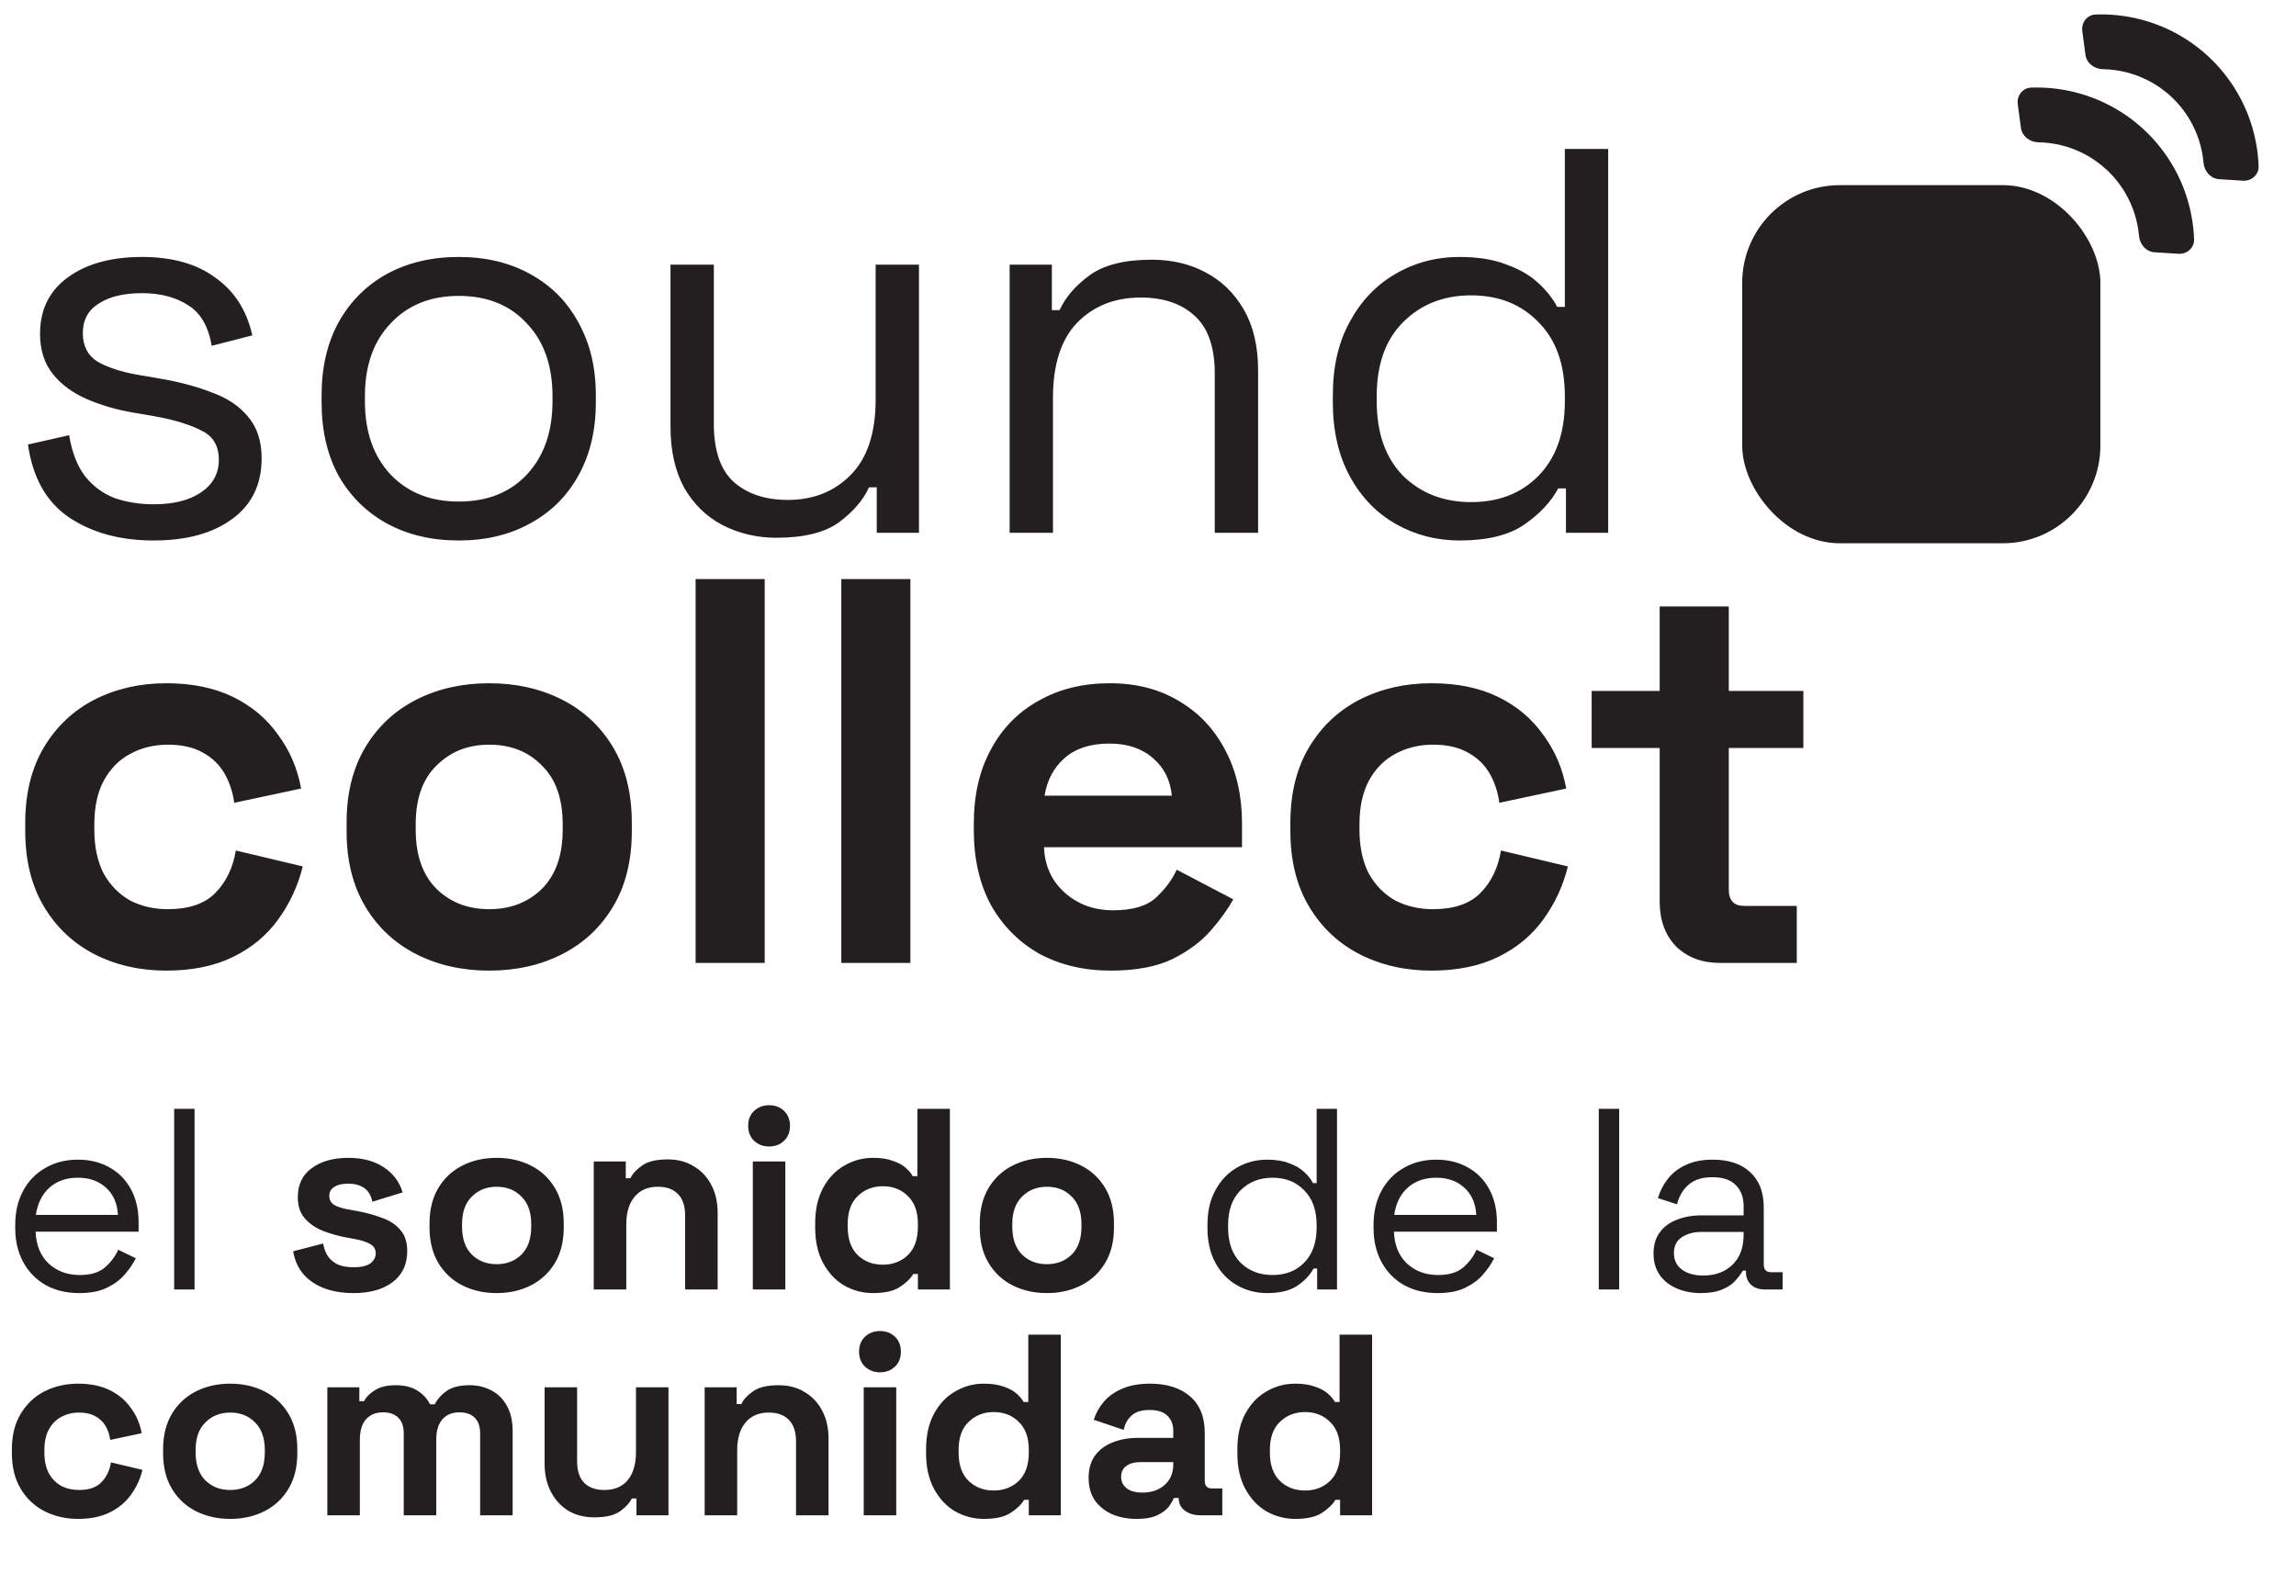 <svg width="210" height="146" viewBox="0 0 210 146" fill="none" xmlns="http://www.w3.org/2000/svg">
<path d="M14.046 49.44C11.003 49.44 8.428 48.738 6.321 47.333C4.247 45.929 2.993 43.705 2.558 40.661L6.321 39.809C6.588 41.414 7.09 42.685 7.826 43.621C8.562 44.524 9.464 45.176 10.535 45.578C11.638 45.946 12.809 46.129 14.046 46.129C15.886 46.129 17.34 45.762 18.411 45.026C19.481 44.29 20.016 43.303 20.016 42.066C20.016 40.795 19.497 39.909 18.461 39.407C17.457 38.872 16.07 38.437 14.297 38.103L12.24 37.752C10.668 37.484 9.23 37.066 7.926 36.498C6.622 35.929 5.585 35.16 4.816 34.19C4.047 33.22 3.662 32 3.662 30.528C3.662 28.321 4.515 26.599 6.22 25.361C7.926 24.124 10.184 23.505 12.993 23.505C15.769 23.505 18.009 24.14 19.715 25.411C21.454 26.649 22.574 28.404 23.076 30.679L19.364 31.632C19.063 29.859 18.344 28.622 17.207 27.919C16.07 27.184 14.665 26.816 12.993 26.816C11.321 26.816 10 27.134 9.03 27.769C8.06 28.371 7.575 29.274 7.575 30.478C7.575 31.648 8.026 32.518 8.929 33.087C9.866 33.622 11.103 34.023 12.642 34.291L14.698 34.642C16.438 34.943 17.993 35.361 19.364 35.896C20.768 36.397 21.872 37.133 22.675 38.103C23.511 39.073 23.929 40.344 23.929 41.916C23.929 44.324 23.026 46.18 21.22 47.484C19.447 48.788 17.056 49.44 14.046 49.44ZM41.955 49.44C39.48 49.44 37.29 48.922 35.384 47.885C33.511 46.849 32.039 45.394 30.969 43.521C29.932 41.615 29.414 39.374 29.414 36.799V36.147C29.414 33.605 29.932 31.381 30.969 29.475C32.039 27.568 33.511 26.097 35.384 25.06C37.29 24.023 39.48 23.505 41.955 23.505C44.43 23.505 46.604 24.023 48.477 25.06C50.383 26.097 51.855 27.568 52.891 29.475C53.962 31.381 54.497 33.605 54.497 36.147V36.799C54.497 39.374 53.962 41.615 52.891 43.521C51.855 45.394 50.383 46.849 48.477 47.885C46.604 48.922 44.43 49.44 41.955 49.44ZM41.955 45.879C44.564 45.879 46.637 45.059 48.176 43.42C49.748 41.748 50.534 39.508 50.534 36.698V36.247C50.534 33.438 49.748 31.214 48.176 29.575C46.637 27.903 44.564 27.067 41.955 27.067C39.38 27.067 37.307 27.903 35.735 29.575C34.163 31.214 33.377 33.438 33.377 36.247V36.698C33.377 39.508 34.163 41.748 35.735 43.42C37.307 45.059 39.38 45.879 41.955 45.879ZM71.009 49.19C69.237 49.19 67.598 48.805 66.093 48.036C64.621 47.267 63.451 46.129 62.581 44.624C61.745 43.086 61.327 41.23 61.327 39.056V24.207H65.29V38.755C65.29 41.197 65.892 42.969 67.096 44.073C68.334 45.176 69.989 45.728 72.063 45.728C74.404 45.728 76.327 44.959 77.832 43.42C79.337 41.882 80.089 39.591 80.089 36.548V24.207H84.052V48.738H80.189V44.574H79.487C78.952 45.745 78.032 46.815 76.728 47.785C75.424 48.721 73.517 49.19 71.009 49.19ZM92.345 48.738V24.207H96.207V28.371H96.91C97.445 27.2 98.348 26.147 99.619 25.211C100.923 24.241 102.829 23.756 105.338 23.756C107.177 23.756 108.816 24.14 110.254 24.91C111.725 25.679 112.896 26.816 113.765 28.321C114.635 29.826 115.07 31.682 115.07 33.889V48.738H111.107V34.19C111.107 31.749 110.488 29.976 109.25 28.873C108.046 27.769 106.408 27.217 104.334 27.217C101.96 27.217 100.02 27.986 98.515 29.525C97.044 31.063 96.308 33.354 96.308 36.397V48.738H92.345ZM133.494 49.44C131.387 49.44 129.448 48.939 127.675 47.935C125.903 46.932 124.498 45.477 123.461 43.571C122.425 41.665 121.906 39.407 121.906 36.799V36.147C121.906 33.538 122.425 31.297 123.461 29.424C124.498 27.518 125.886 26.063 127.625 25.06C129.398 24.023 131.354 23.505 133.494 23.505C135.2 23.505 136.638 23.739 137.809 24.207C139.013 24.642 139.982 25.211 140.718 25.913C141.454 26.582 142.022 27.301 142.424 28.07H143.126V13.622H147.089V48.738H143.226V44.675H142.524C141.855 45.912 140.818 47.016 139.414 47.986C138.009 48.955 136.036 49.44 133.494 49.44ZM134.548 45.929C137.09 45.929 139.146 45.126 140.718 43.521C142.323 41.882 143.126 39.608 143.126 36.698V36.247C143.126 33.337 142.323 31.08 140.718 29.475C139.146 27.836 137.09 27.017 134.548 27.017C132.04 27.017 129.966 27.836 128.327 29.475C126.722 31.08 125.919 33.337 125.919 36.247V36.698C125.919 39.608 126.722 41.882 128.327 43.521C129.966 45.126 132.04 45.929 134.548 45.929Z" fill="#231F20"/>
<path d="M15.2 88.786C12.792 88.786 10.602 88.284 8.628 87.281C6.689 86.277 5.15 84.823 4.013 82.916C2.876 81.01 2.308 78.703 2.308 75.994V75.291C2.308 72.582 2.876 70.275 4.013 68.368C5.15 66.462 6.689 65.007 8.628 64.004C10.602 63.001 12.792 62.499 15.2 62.499C17.575 62.499 19.615 62.917 21.32 63.753C23.026 64.589 24.397 65.743 25.434 67.215C26.504 68.653 27.206 70.291 27.541 72.131L21.421 73.435C21.287 72.432 20.986 71.529 20.518 70.726C20.049 69.924 19.381 69.288 18.511 68.82C17.675 68.352 16.621 68.118 15.351 68.118C14.08 68.118 12.926 68.402 11.889 68.97C10.886 69.505 10.083 70.325 9.481 71.428C8.913 72.499 8.628 73.82 8.628 75.392V75.893C8.628 77.465 8.913 78.803 9.481 79.906C10.083 80.977 10.886 81.796 11.889 82.365C12.926 82.9 14.08 83.167 15.351 83.167C17.257 83.167 18.695 82.682 19.665 81.712C20.668 80.709 21.303 79.405 21.571 77.799L27.691 79.254C27.256 81.027 26.504 82.649 25.434 84.12C24.397 85.558 23.026 86.695 21.32 87.532C19.615 88.368 17.575 88.786 15.2 88.786ZM44.744 88.786C42.269 88.786 40.045 88.284 38.072 87.281C36.099 86.277 34.544 84.823 33.407 82.916C32.27 81.01 31.701 78.719 31.701 76.044V75.241C31.701 72.566 32.27 70.275 33.407 68.368C34.544 66.462 36.099 65.007 38.072 64.004C40.045 63.001 42.269 62.499 44.744 62.499C47.219 62.499 49.443 63.001 51.416 64.004C53.389 65.007 54.944 66.462 56.082 68.368C57.219 70.275 57.787 72.566 57.787 75.241V76.044C57.787 78.719 57.219 81.01 56.082 82.916C54.944 84.823 53.389 86.277 51.416 87.281C49.443 88.284 47.219 88.786 44.744 88.786ZM44.744 83.167C46.684 83.167 48.289 82.549 49.56 81.311C50.831 80.04 51.466 78.234 51.466 75.893V75.392C51.466 73.05 50.831 71.261 49.56 70.024C48.323 68.753 46.717 68.118 44.744 68.118C42.804 68.118 41.199 68.753 39.928 70.024C38.657 71.261 38.022 73.05 38.022 75.392V75.893C38.022 78.234 38.657 80.04 39.928 81.311C41.199 82.549 42.804 83.167 44.744 83.167ZM63.622 88.083V52.968H69.942V88.083H63.622ZM76.947 88.083V52.968H83.268V88.083H76.947ZM101.609 88.786C99.134 88.786 96.944 88.267 95.038 87.231C93.165 86.16 91.693 84.672 90.623 82.766C89.586 80.826 89.068 78.552 89.068 75.943V75.341C89.068 72.733 89.586 70.475 90.623 68.569C91.66 66.629 93.115 65.141 94.987 64.104C96.86 63.034 99.034 62.499 101.509 62.499C103.95 62.499 106.074 63.051 107.88 64.155C109.686 65.225 111.09 66.73 112.094 68.669C113.097 70.576 113.599 72.8 113.599 75.341V77.499H95.489C95.556 79.204 96.191 80.592 97.395 81.662C98.599 82.732 100.071 83.267 101.81 83.267C103.582 83.267 104.887 82.883 105.723 82.114C106.559 81.344 107.194 80.492 107.629 79.555L112.796 82.264C112.328 83.134 111.642 84.087 110.739 85.124C109.87 86.127 108.699 86.996 107.228 87.732C105.756 88.434 103.883 88.786 101.609 88.786ZM95.539 72.783H107.178C107.044 71.345 106.459 70.191 105.422 69.322C104.419 68.452 103.097 68.017 101.459 68.017C99.753 68.017 98.399 68.452 97.395 69.322C96.392 70.191 95.773 71.345 95.539 72.783ZM130.913 88.786C128.505 88.786 126.315 88.284 124.342 87.281C122.402 86.277 120.863 84.823 119.726 82.916C118.589 81.01 118.021 78.703 118.021 75.994V75.291C118.021 72.582 118.589 70.275 119.726 68.368C120.863 66.462 122.402 65.007 124.342 64.004C126.315 63.001 128.505 62.499 130.913 62.499C133.288 62.499 135.328 62.917 137.033 63.753C138.739 64.589 140.11 65.743 141.147 67.215C142.217 68.653 142.919 70.291 143.254 72.131L137.134 73.435C137 72.432 136.699 71.529 136.231 70.726C135.762 69.924 135.094 69.288 134.224 68.82C133.388 68.352 132.335 68.118 131.064 68.118C129.793 68.118 128.639 68.402 127.602 68.97C126.599 69.505 125.796 70.325 125.194 71.428C124.626 72.499 124.342 73.82 124.342 75.392V75.893C124.342 77.465 124.626 78.803 125.194 79.906C125.796 80.977 126.599 81.796 127.602 82.365C128.639 82.9 129.793 83.167 131.064 83.167C132.97 83.167 134.408 82.682 135.378 81.712C136.381 80.709 137.017 79.405 137.284 77.799L143.404 79.254C142.97 81.027 142.217 82.649 141.147 84.12C140.11 85.558 138.739 86.695 137.033 87.532C135.328 88.368 133.288 88.786 130.913 88.786ZM157.317 88.083C155.678 88.083 154.34 87.582 153.304 86.578C152.3 85.542 151.799 84.171 151.799 82.465V68.419H145.578V63.201H151.799V55.476H158.12V63.201H164.942V68.419H158.12V81.361C158.12 82.365 158.588 82.866 159.524 82.866H164.34V88.083H157.317Z" fill="#231F20"/>
<path d="M7.247 118.283C6.083 118.283 5.06 118.039 4.178 117.551C3.297 117.047 2.613 116.347 2.125 115.45C1.637 114.553 1.393 113.514 1.393 112.334V112.051C1.393 110.855 1.637 109.808 2.125 108.911C2.613 108.014 3.289 107.321 4.155 106.833C5.02 106.33 6.012 106.078 7.129 106.078C8.215 106.078 9.175 106.314 10.009 106.786C10.844 107.243 11.497 107.904 11.969 108.769C12.441 109.635 12.677 110.65 12.677 111.815V112.664H3.258C3.305 113.908 3.706 114.883 4.462 115.592C5.217 116.284 6.161 116.63 7.295 116.63C8.286 116.63 9.049 116.402 9.585 115.946C10.12 115.489 10.529 114.946 10.812 114.317L12.417 115.096C12.181 115.584 11.851 116.072 11.426 116.56C11.017 117.047 10.474 117.457 9.797 117.787C9.136 118.118 8.286 118.283 7.247 118.283ZM3.281 111.13H10.789C10.726 110.06 10.356 109.226 9.679 108.628C9.018 108.03 8.168 107.73 7.129 107.73C6.075 107.73 5.209 108.03 4.533 108.628C3.856 109.226 3.439 110.06 3.281 111.13ZM15.93 117.952V101.427H17.795V117.952H15.93ZM32.336 118.283C30.809 118.283 29.558 117.952 28.582 117.291C27.607 116.63 27.016 115.686 26.812 114.459L29.55 113.75C29.66 114.301 29.841 114.734 30.093 115.049C30.361 115.363 30.683 115.592 31.061 115.733C31.455 115.859 31.88 115.922 32.336 115.922C33.028 115.922 33.54 115.804 33.87 115.568C34.201 115.316 34.366 115.009 34.366 114.647C34.366 114.285 34.209 114.01 33.894 113.821C33.579 113.617 33.076 113.451 32.383 113.325L31.722 113.207C30.904 113.05 30.156 112.838 29.479 112.57C28.803 112.287 28.26 111.901 27.851 111.413C27.441 110.925 27.237 110.296 27.237 109.525C27.237 108.36 27.662 107.471 28.512 106.857C29.361 106.228 30.479 105.913 31.864 105.913C33.17 105.913 34.256 106.204 35.121 106.786C35.987 107.369 36.554 108.132 36.821 109.076L34.059 109.926C33.933 109.328 33.674 108.903 33.28 108.651C32.903 108.399 32.43 108.273 31.864 108.273C31.297 108.273 30.864 108.376 30.565 108.58C30.266 108.769 30.117 109.037 30.117 109.383C30.117 109.761 30.274 110.044 30.589 110.233C30.904 110.406 31.329 110.54 31.864 110.634L32.525 110.752C33.406 110.91 34.201 111.122 34.909 111.39C35.633 111.641 36.2 112.011 36.609 112.499C37.034 112.971 37.246 113.617 37.246 114.435C37.246 115.662 36.798 116.615 35.901 117.291C35.019 117.952 33.831 118.283 32.336 118.283ZM45.424 118.283C44.259 118.283 43.213 118.047 42.284 117.575C41.356 117.103 40.624 116.418 40.089 115.521C39.554 114.624 39.286 113.546 39.286 112.287V111.909C39.286 110.65 39.554 109.572 40.089 108.675C40.624 107.778 41.356 107.093 42.284 106.621C43.213 106.149 44.259 105.913 45.424 105.913C46.589 105.913 47.635 106.149 48.564 106.621C49.492 107.093 50.224 107.778 50.759 108.675C51.294 109.572 51.562 110.65 51.562 111.909V112.287C51.562 113.546 51.294 114.624 50.759 115.521C50.224 116.418 49.492 117.103 48.564 117.575C47.635 118.047 46.589 118.283 45.424 118.283ZM45.424 115.639C46.337 115.639 47.092 115.348 47.69 114.765C48.288 114.167 48.587 113.318 48.587 112.216V111.98C48.587 110.878 48.288 110.036 47.69 109.454C47.108 108.856 46.353 108.557 45.424 108.557C44.511 108.557 43.756 108.856 43.158 109.454C42.56 110.036 42.261 110.878 42.261 111.98V112.216C42.261 113.318 42.56 114.167 43.158 114.765C43.756 115.348 44.511 115.639 45.424 115.639ZM54.307 117.952V106.243H57.235V107.778H57.66C57.849 107.369 58.203 106.983 58.722 106.621C59.241 106.243 60.028 106.054 61.083 106.054C61.996 106.054 62.79 106.267 63.467 106.692C64.16 107.101 64.695 107.675 65.072 108.415C65.45 109.139 65.639 109.989 65.639 110.965V117.952H62.664V111.201C62.664 110.319 62.444 109.658 62.004 109.218C61.578 108.777 60.965 108.557 60.162 108.557C59.249 108.557 58.541 108.864 58.038 109.477C57.534 110.075 57.282 110.917 57.282 112.003V117.952H54.307ZM68.855 117.952V106.243H71.829V117.952H68.855ZM70.342 104.874C69.807 104.874 69.35 104.701 68.972 104.355C68.611 104.008 68.43 103.552 68.43 102.985C68.43 102.419 68.611 101.962 68.972 101.616C69.35 101.27 69.807 101.097 70.342 101.097C70.893 101.097 71.349 101.27 71.711 101.616C72.073 101.962 72.254 102.419 72.254 102.985C72.254 103.552 72.073 104.008 71.711 104.355C71.349 104.701 70.893 104.874 70.342 104.874ZM79.847 118.283C78.918 118.283 78.045 118.055 77.226 117.598C76.424 117.126 75.778 116.442 75.29 115.544C74.802 114.647 74.559 113.561 74.559 112.287V111.909C74.559 110.634 74.802 109.548 75.29 108.651C75.778 107.754 76.424 107.077 77.226 106.621C78.029 106.149 78.902 105.913 79.847 105.913C80.555 105.913 81.145 105.999 81.617 106.172C82.105 106.33 82.499 106.534 82.797 106.786C83.097 107.038 83.325 107.306 83.482 107.589H83.907V101.427H86.882V117.952H83.954V116.536H83.529C83.262 116.977 82.845 117.378 82.278 117.74C81.727 118.102 80.917 118.283 79.847 118.283ZM80.744 115.686C81.656 115.686 82.42 115.395 83.034 114.813C83.647 114.215 83.954 113.349 83.954 112.216V111.98C83.954 110.847 83.647 109.989 83.034 109.407C82.436 108.809 81.672 108.51 80.744 108.51C79.831 108.51 79.068 108.809 78.454 109.407C77.84 109.989 77.533 110.847 77.533 111.98V112.216C77.533 113.349 77.84 114.215 78.454 114.813C79.068 115.395 79.831 115.686 80.744 115.686ZM95.751 118.283C94.586 118.283 93.539 118.047 92.611 117.575C91.682 117.103 90.951 116.418 90.415 115.521C89.88 114.624 89.613 113.546 89.613 112.287V111.909C89.613 110.65 89.88 109.572 90.415 108.675C90.951 107.778 91.682 107.093 92.611 106.621C93.539 106.149 94.586 105.913 95.751 105.913C96.915 105.913 97.962 106.149 98.89 106.621C99.819 107.093 100.551 107.778 101.086 108.675C101.621 109.572 101.888 110.65 101.888 111.909V112.287C101.888 113.546 101.621 114.624 101.086 115.521C100.551 116.418 99.819 117.103 98.89 117.575C97.962 118.047 96.915 118.283 95.751 118.283ZM95.751 115.639C96.663 115.639 97.419 115.348 98.017 114.765C98.615 114.167 98.914 113.318 98.914 112.216V111.98C98.914 110.878 98.615 110.036 98.017 109.454C97.435 108.856 96.679 108.557 95.751 108.557C94.838 108.557 94.082 108.856 93.484 109.454C92.886 110.036 92.587 110.878 92.587 111.98V112.216C92.587 113.318 92.886 114.167 93.484 114.765C94.082 115.348 94.838 115.639 95.751 115.639ZM115.891 118.283C114.899 118.283 113.987 118.047 113.152 117.575C112.318 117.103 111.657 116.418 111.169 115.521C110.682 114.624 110.438 113.561 110.438 112.334V112.027C110.438 110.799 110.682 109.745 111.169 108.864C111.657 107.967 112.31 107.282 113.129 106.81C113.963 106.322 114.884 106.078 115.891 106.078C116.693 106.078 117.37 106.188 117.921 106.408C118.488 106.613 118.944 106.881 119.29 107.211C119.637 107.526 119.904 107.864 120.093 108.226H120.423V101.427H122.288V117.952H120.471V116.04H120.14C119.825 116.623 119.337 117.142 118.676 117.598C118.015 118.055 117.087 118.283 115.891 118.283ZM116.387 116.63C117.583 116.63 118.551 116.253 119.29 115.497C120.046 114.726 120.423 113.656 120.423 112.287V112.074C120.423 110.705 120.046 109.643 119.29 108.887C118.551 108.116 117.583 107.73 116.387 107.73C115.206 107.73 114.23 108.116 113.459 108.887C112.704 109.643 112.326 110.705 112.326 112.074V112.287C112.326 113.656 112.704 114.726 113.459 115.497C114.23 116.253 115.206 116.63 116.387 116.63ZM131.485 118.283C130.32 118.283 129.297 118.039 128.416 117.551C127.534 117.047 126.85 116.347 126.362 115.45C125.874 114.553 125.63 113.514 125.63 112.334V112.051C125.63 110.855 125.874 109.808 126.362 108.911C126.85 108.014 127.527 107.321 128.392 106.833C129.258 106.33 130.249 106.078 131.367 106.078C132.453 106.078 133.413 106.314 134.247 106.786C135.081 107.243 135.734 107.904 136.206 108.769C136.678 109.635 136.914 110.65 136.914 111.815V112.664H127.495C127.542 113.908 127.944 114.883 128.699 115.592C129.454 116.284 130.399 116.63 131.532 116.63C132.523 116.63 133.287 116.402 133.822 115.946C134.357 115.489 134.766 114.946 135.049 114.317L136.655 115.096C136.419 115.584 136.088 116.072 135.663 116.56C135.254 117.047 134.711 117.457 134.034 117.787C133.373 118.118 132.523 118.283 131.485 118.283ZM127.519 111.13H135.026C134.963 110.06 134.593 109.226 133.916 108.628C133.255 108.03 132.405 107.73 131.367 107.73C130.312 107.73 129.447 108.03 128.77 108.628C128.093 109.226 127.676 110.06 127.519 111.13ZM146.23 117.952V101.427H148.095V117.952H146.23ZM155.558 118.283C154.755 118.283 154.024 118.141 153.363 117.858C152.702 117.575 152.182 117.165 151.805 116.63C151.427 116.095 151.238 115.442 151.238 114.671C151.238 113.884 151.427 113.239 151.805 112.735C152.182 112.216 152.702 111.83 153.363 111.578C154.024 111.311 154.763 111.177 155.582 111.177H159.477V110.327C159.477 109.509 159.233 108.864 158.745 108.391C158.273 107.919 157.565 107.683 156.62 107.683C155.692 107.683 154.968 107.911 154.449 108.368C153.929 108.809 153.575 109.407 153.386 110.162L151.639 109.595C151.828 108.95 152.127 108.368 152.536 107.849C152.946 107.313 153.489 106.889 154.165 106.574C154.858 106.243 155.684 106.078 156.644 106.078C158.123 106.078 159.272 106.464 160.091 107.235C160.909 107.99 161.318 109.06 161.318 110.445V115.662C161.318 116.135 161.539 116.371 161.979 116.371H163.042V117.952H161.413C160.893 117.952 160.476 117.811 160.161 117.527C159.847 117.228 159.689 116.835 159.689 116.347V116.229H159.406C159.233 116.528 158.997 116.843 158.698 117.173C158.415 117.488 158.021 117.748 157.517 117.952C157.014 118.173 156.361 118.283 155.558 118.283ZM155.771 116.678C156.872 116.678 157.761 116.355 158.438 115.71C159.131 115.049 159.477 114.128 159.477 112.948V112.688H155.652C154.913 112.688 154.299 112.853 153.811 113.184C153.339 113.499 153.103 113.979 153.103 114.624C153.103 115.269 153.347 115.773 153.835 116.135C154.338 116.497 154.984 116.678 155.771 116.678Z" fill="#231F20"/>
<path d="M7.153 138.939C6.02 138.939 4.989 138.703 4.06 138.231C3.148 137.759 2.424 137.074 1.889 136.177C1.353 135.28 1.086 134.194 1.086 132.919V132.589C1.086 131.314 1.353 130.228 1.889 129.331C2.424 128.434 3.148 127.749 4.06 127.277C4.989 126.805 6.02 126.569 7.153 126.569C8.27 126.569 9.23 126.766 10.033 127.159C10.836 127.553 11.481 128.096 11.969 128.788C12.472 129.465 12.803 130.236 12.96 131.102L10.08 131.715C10.017 131.243 9.876 130.818 9.655 130.441C9.435 130.063 9.12 129.764 8.711 129.544C8.318 129.323 7.822 129.213 7.224 129.213C6.626 129.213 6.083 129.347 5.595 129.614C5.123 129.866 4.745 130.252 4.462 130.771C4.194 131.275 4.06 131.896 4.06 132.636V132.872C4.06 133.612 4.194 134.241 4.462 134.761C4.745 135.264 5.123 135.65 5.595 135.918C6.083 136.169 6.626 136.295 7.224 136.295C8.121 136.295 8.798 136.067 9.254 135.611C9.726 135.139 10.025 134.525 10.151 133.769L13.031 134.454C12.827 135.288 12.472 136.051 11.969 136.744C11.481 137.421 10.836 137.956 10.033 138.349C9.23 138.743 8.27 138.939 7.153 138.939ZM21.056 138.939C19.892 138.939 18.845 138.703 17.916 138.231C16.988 137.759 16.256 137.074 15.721 136.177C15.186 135.28 14.918 134.202 14.918 132.943V132.565C14.918 131.306 15.186 130.228 15.721 129.331C16.256 128.434 16.988 127.749 17.916 127.277C18.845 126.805 19.892 126.569 21.056 126.569C22.221 126.569 23.267 126.805 24.196 127.277C25.124 127.749 25.856 128.434 26.391 129.331C26.926 130.228 27.194 131.306 27.194 132.565V132.943C27.194 134.202 26.926 135.28 26.391 136.177C25.856 137.074 25.124 137.759 24.196 138.231C23.267 138.703 22.221 138.939 21.056 138.939ZM21.056 136.295C21.969 136.295 22.724 136.004 23.322 135.422C23.92 134.824 24.22 133.974 24.22 132.872V132.636C24.22 131.534 23.92 130.692 23.322 130.11C22.74 129.512 21.985 129.213 21.056 129.213C20.143 129.213 19.388 129.512 18.79 130.11C18.192 130.692 17.893 131.534 17.893 132.636V132.872C17.893 133.974 18.192 134.824 18.79 135.422C19.388 136.004 20.143 136.295 21.056 136.295ZM29.94 138.609V126.9H32.867V128.174H33.292C33.496 127.781 33.835 127.443 34.307 127.159C34.779 126.86 35.401 126.711 36.172 126.711C37.006 126.711 37.675 126.876 38.178 127.207C38.682 127.521 39.068 127.938 39.335 128.458H39.76C40.028 127.954 40.405 127.537 40.893 127.207C41.381 126.876 42.074 126.711 42.971 126.711C43.695 126.711 44.348 126.868 44.93 127.183C45.528 127.482 46 127.946 46.347 128.576C46.709 129.19 46.889 129.969 46.889 130.913V138.609H43.915V131.125C43.915 130.48 43.75 130 43.419 129.685C43.089 129.355 42.624 129.19 42.026 129.19C41.35 129.19 40.822 129.41 40.445 129.851C40.083 130.275 39.902 130.889 39.902 131.692V138.609H36.927V131.125C36.927 130.48 36.762 130 36.432 129.685C36.101 129.355 35.637 129.19 35.039 129.19C34.362 129.19 33.835 129.41 33.457 129.851C33.095 130.275 32.914 130.889 32.914 131.692V138.609H29.94ZM54.366 138.798C53.453 138.798 52.651 138.593 51.958 138.184C51.281 137.759 50.754 137.177 50.376 136.437C49.999 135.697 49.81 134.847 49.81 133.887V126.9H52.784V133.651C52.784 134.533 52.997 135.194 53.422 135.634C53.862 136.075 54.484 136.295 55.287 136.295C56.2 136.295 56.908 135.996 57.411 135.398C57.915 134.784 58.167 133.935 58.167 132.849V126.9H61.141V138.609H58.214V137.074H57.789C57.6 137.468 57.246 137.853 56.727 138.231C56.207 138.609 55.42 138.798 54.366 138.798ZM64.451 138.609V126.9H67.379V128.434H67.803C67.992 128.025 68.346 127.639 68.866 127.277C69.385 126.9 70.172 126.711 71.227 126.711C72.139 126.711 72.934 126.923 73.611 127.348C74.303 127.757 74.838 128.332 75.216 129.071C75.594 129.795 75.783 130.645 75.783 131.621V138.609H72.808V131.857C72.808 130.976 72.588 130.315 72.147 129.874C71.722 129.433 71.108 129.213 70.306 129.213C69.393 129.213 68.685 129.52 68.181 130.134C67.677 130.732 67.426 131.574 67.426 132.66V138.609H64.451ZM78.998 138.609V126.9H81.973V138.609H78.998ZM80.486 125.53C79.95 125.53 79.494 125.357 79.116 125.011C78.754 124.665 78.573 124.208 78.573 123.642C78.573 123.075 78.754 122.619 79.116 122.273C79.494 121.926 79.95 121.753 80.486 121.753C81.036 121.753 81.493 121.926 81.855 122.273C82.217 122.619 82.398 123.075 82.398 123.642C82.398 124.208 82.217 124.665 81.855 125.011C81.493 125.357 81.036 125.53 80.486 125.53ZM89.99 138.939C89.062 138.939 88.188 138.711 87.37 138.255C86.567 137.783 85.922 137.098 85.434 136.201C84.946 135.304 84.702 134.218 84.702 132.943V132.565C84.702 131.291 84.946 130.205 85.434 129.308C85.922 128.41 86.567 127.734 87.37 127.277C88.172 126.805 89.046 126.569 89.99 126.569C90.698 126.569 91.289 126.656 91.761 126.829C92.249 126.986 92.642 127.191 92.941 127.443C93.24 127.694 93.468 127.962 93.626 128.245H94.051V122.084H97.025V138.609H94.098V137.192H93.673C93.406 137.633 92.988 138.034 92.422 138.396C91.871 138.758 91.061 138.939 89.99 138.939ZM90.887 136.342C91.8 136.342 92.564 136.051 93.177 135.469C93.791 134.871 94.098 134.005 94.098 132.872V132.636C94.098 131.503 93.791 130.645 93.177 130.063C92.579 129.465 91.816 129.166 90.887 129.166C89.975 129.166 89.211 129.465 88.597 130.063C87.984 130.645 87.677 131.503 87.677 132.636V132.872C87.677 134.005 87.984 134.871 88.597 135.469C89.211 136.051 89.975 136.342 90.887 136.342ZM103.959 138.939C103.124 138.939 102.377 138.798 101.716 138.514C101.055 138.215 100.528 137.79 100.134 137.24C99.757 136.673 99.568 135.988 99.568 135.186C99.568 134.383 99.757 133.714 100.134 133.179C100.528 132.628 101.063 132.219 101.739 131.952C102.432 131.668 103.219 131.527 104.1 131.527H107.311V130.866C107.311 130.315 107.138 129.866 106.791 129.52C106.445 129.158 105.894 128.977 105.139 128.977C104.399 128.977 103.848 129.15 103.486 129.496C103.124 129.827 102.888 130.26 102.778 130.795L100.04 129.874C100.229 129.276 100.528 128.733 100.937 128.245C101.362 127.742 101.92 127.34 102.613 127.041C103.321 126.726 104.179 126.569 105.186 126.569C106.728 126.569 107.948 126.955 108.845 127.726C109.742 128.497 110.191 129.614 110.191 131.078V135.445C110.191 135.918 110.411 136.154 110.852 136.154H111.796V138.609H109.813C109.231 138.609 108.751 138.467 108.373 138.184C107.995 137.901 107.807 137.523 107.807 137.051V137.027H107.358C107.295 137.216 107.153 137.468 106.933 137.783C106.713 138.082 106.366 138.349 105.894 138.585C105.422 138.821 104.777 138.939 103.959 138.939ZM104.478 136.531C105.312 136.531 105.989 136.303 106.508 135.847C107.043 135.375 107.311 134.753 107.311 133.982V133.746H104.313C103.762 133.746 103.329 133.864 103.014 134.1C102.699 134.336 102.542 134.666 102.542 135.091C102.542 135.516 102.707 135.862 103.038 136.13C103.368 136.398 103.848 136.531 104.478 136.531ZM118.462 138.939C117.533 138.939 116.66 138.711 115.841 138.255C115.039 137.783 114.394 137.098 113.906 136.201C113.418 135.304 113.174 134.218 113.174 132.943V132.565C113.174 131.291 113.418 130.205 113.906 129.308C114.394 128.41 115.039 127.734 115.841 127.277C116.644 126.805 117.518 126.569 118.462 126.569C119.17 126.569 119.76 126.656 120.232 126.829C120.72 126.986 121.114 127.191 121.413 127.443C121.712 127.694 121.94 127.962 122.097 128.245H122.522V122.084H125.497V138.609H122.569V137.192H122.145C121.877 137.633 121.46 138.034 120.893 138.396C120.343 138.758 119.532 138.939 118.462 138.939ZM119.359 136.342C120.272 136.342 121.035 136.051 121.649 135.469C122.263 134.871 122.569 134.005 122.569 132.872V132.636C122.569 131.503 122.263 130.645 121.649 130.063C121.051 129.465 120.287 129.166 119.359 129.166C118.446 129.166 117.683 129.465 117.069 130.063C116.455 130.645 116.148 131.503 116.148 132.636V132.872C116.148 134.005 116.455 134.871 117.069 135.469C117.683 136.051 118.446 136.342 119.359 136.342Z" fill="#231F20"/>
<rect x="159.348" y="16.936" width="32.76" height="32.76" rx="8.934" fill="#231F20"/>
<path fill-rule="evenodd" clip-rule="evenodd" d="M184.551 9.532C184.447 8.76 184.988 8.043 185.766 8.015C188.127 7.93 190.48 8.426 192.615 9.471C195.173 10.722 197.303 12.704 198.735 15.166C199.929 17.221 200.593 19.532 200.677 21.893C200.705 22.671 200.029 23.262 199.252 23.214L197.066 23.078C196.29 23.029 195.71 22.357 195.642 21.582C195.521 20.213 195.101 18.882 194.405 17.684C193.471 16.078 192.082 14.786 190.414 13.97C189.169 13.361 187.811 13.037 186.437 13.015C185.659 13.003 184.947 12.473 184.843 11.702L184.551 9.532Z" fill="#231F20"/>
<path fill-rule="evenodd" clip-rule="evenodd" d="M190.452 2.845C190.348 2.074 190.89 1.357 191.668 1.329C194.029 1.243 196.382 1.74 198.517 2.784C201.075 4.036 203.205 6.018 204.636 8.48C205.831 10.534 206.495 12.846 206.579 15.207C206.607 15.985 205.931 16.576 205.154 16.528L202.968 16.391C202.191 16.343 201.612 15.671 201.544 14.896C201.423 13.527 201.003 12.195 200.307 10.998C199.373 9.392 197.984 8.099 196.316 7.283C195.071 6.674 193.713 6.351 192.339 6.329C191.561 6.317 190.849 5.787 190.745 5.015L190.452 2.845Z" fill="#231F20"/>
</svg>
